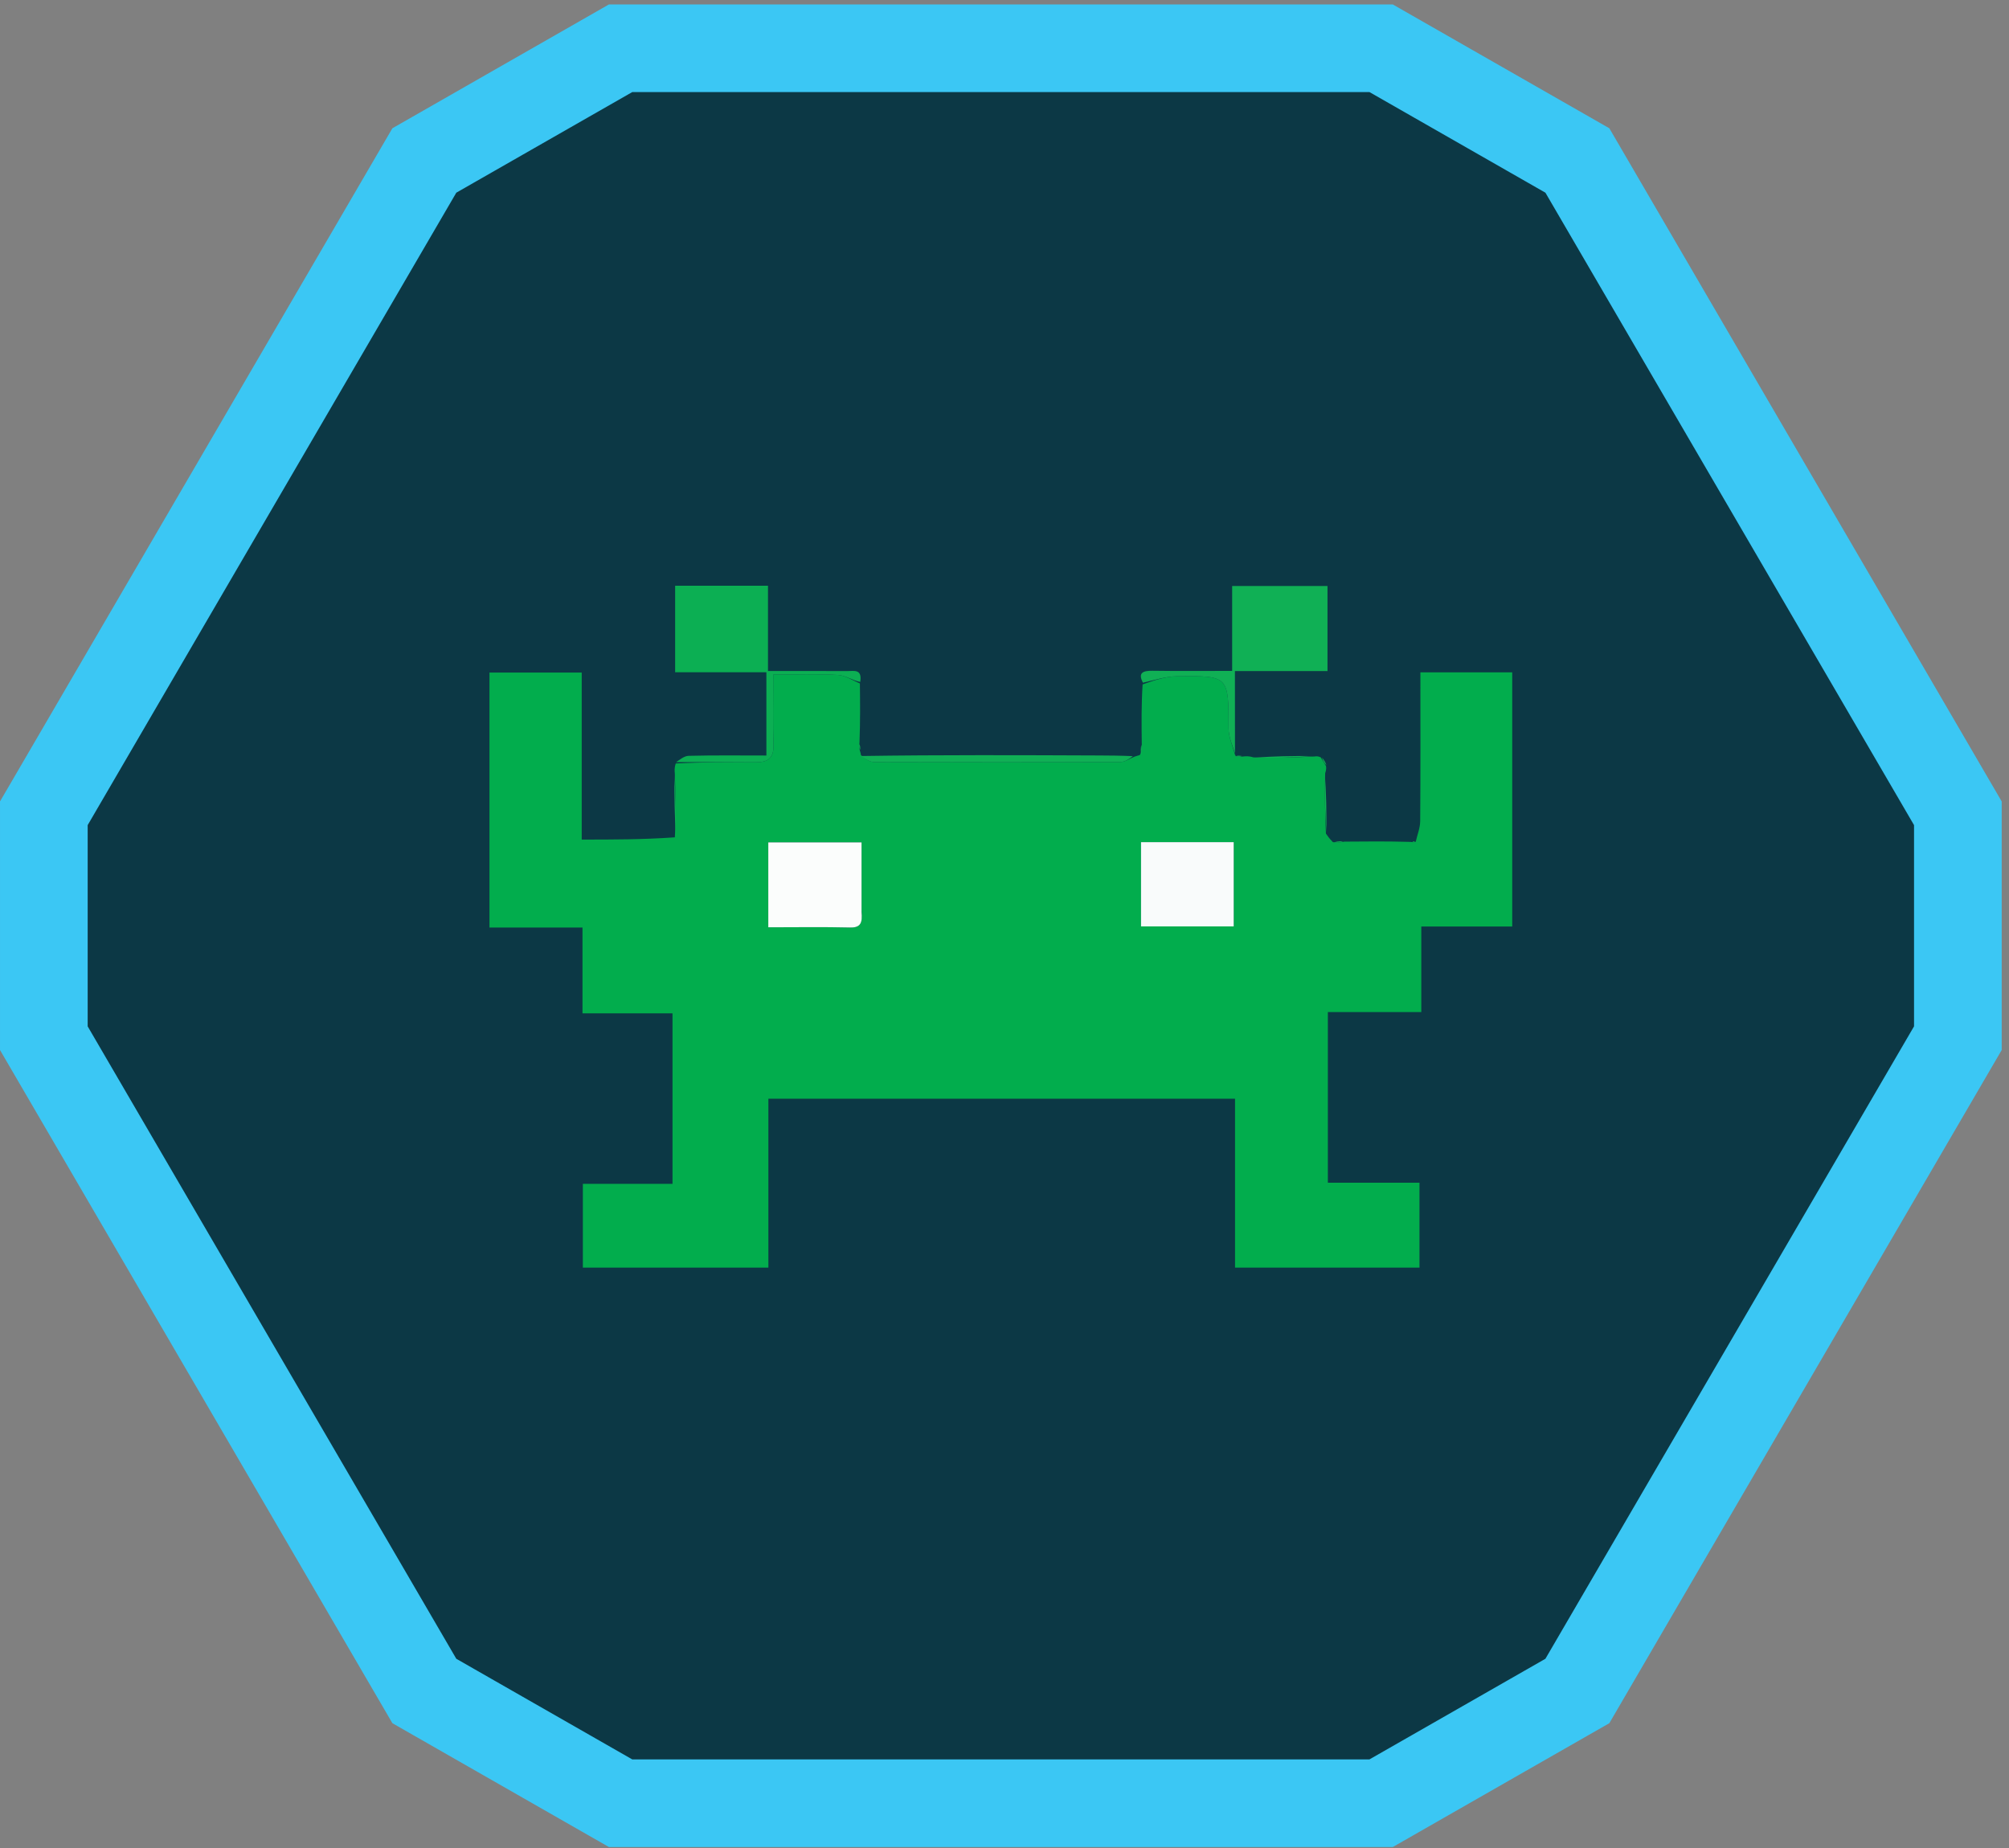 <svg width="275" height="253" viewBox="0 0 275 253" fill="none" xmlns="http://www.w3.org/2000/svg">
<rect x="0" y="0" width="275" height="253" fill="#808080" stroke="none"/>
<path d="M86.543 6.607H84.948L83.564 7.399L59.481 21.173L58.086 21.971L57.276 23.36L6.818 109.942L6.001 111.342L6.001 112.963L6.001 140.512L6.001 142.132L6.817 143.533L57.276 230.114L58.086 231.503L59.481 232.302L83.563 246.076L84.948 246.868H86.542H187.46H189.054L190.439 246.076L214.521 232.302L215.917 231.504L216.726 230.115L267.185 143.533L268.001 142.133L268.001 140.512L268.001 112.963V111.342L267.185 109.942L216.727 23.36L215.917 21.971L214.522 21.173L190.439 7.399L189.055 6.607H187.46H86.543Z" fill="#0C3845" stroke="#3BC7F4" stroke-width="12"/>
<path d="M184.033 115.222C186.96 115.195 189.888 115.169 193.099 115.26C193.519 115.33 193.655 115.283 193.792 115.237C194.004 114.298 194.393 113.361 194.401 112.421C194.454 105.681 194.429 98.941 194.429 92.048C198.72 92.048 202.781 92.048 207 92.048C207 103.589 207 115.098 207 126.845C202.936 126.845 198.869 126.845 194.554 126.845C194.554 130.801 194.554 134.53 194.554 138.558C190.182 138.558 186.044 138.558 181.763 138.558C181.763 146.435 181.763 154.009 181.763 161.917C185.913 161.917 190.041 161.917 194.305 161.917C194.305 165.966 194.305 169.685 194.305 173.546C185.893 173.546 177.56 173.546 169.058 173.546C169.058 165.834 169.058 158.244 169.058 150.424C147.744 150.424 126.597 150.424 105.18 150.424C105.18 158.092 105.18 165.746 105.18 173.542C96.578 173.542 88.244 173.542 79.785 173.542C79.785 169.721 79.785 166.002 79.785 162.071C83.872 162.071 87.865 162.071 92.055 162.071C92.055 154.227 92.055 146.591 92.055 138.734C88.061 138.734 84.077 138.734 79.733 138.734C79.733 134.751 79.733 130.968 79.733 126.984C75.304 126.984 71.234 126.984 67 126.984C67 115.269 67 103.766 67 92.074C71.109 92.074 75.242 92.074 79.627 92.074C79.627 99.692 79.627 107.27 79.627 114.942C83.942 114.942 88.011 114.942 92.374 114.635C92.569 111.514 92.47 108.702 92.371 105.889C92.338 105.507 92.305 105.124 92.494 104.524C96.274 104.322 99.833 104.33 103.391 104.357C104.964 104.369 105.936 103.909 105.877 102.044C105.779 98.934 105.85 95.819 105.85 92.347C108.955 92.347 111.838 92.243 114.705 92.403C115.724 92.46 116.707 93.159 117.707 93.565C117.736 96.153 117.765 98.741 117.65 101.645C117.576 102.242 117.645 102.524 117.714 102.806C117.714 102.806 117.809 103.041 117.848 103.375C118.478 103.924 119.069 104.322 119.661 104.324C130.895 104.362 142.129 104.365 153.362 104.32C154.009 104.317 154.654 103.842 155.299 103.587C155.428 103.542 155.557 103.497 156.028 103.362C156.344 102.776 156.317 102.278 156.29 101.781C156.258 99.206 156.225 96.63 156.404 93.7C158.125 93.078 159.633 92.596 161.146 92.578C168.221 92.496 168.177 92.541 168.173 99.708C168.172 100.923 168.747 102.138 169.056 103.352C169.056 103.352 169.121 103.347 169.142 103.518C169.505 103.648 169.847 103.606 170.189 103.565C170.571 103.529 170.952 103.493 171.593 103.689C174.55 103.802 177.248 103.683 179.946 103.565C180.169 103.535 180.393 103.505 180.784 103.678C181.138 104.215 181.325 104.55 181.511 104.884C181.54 105.108 181.569 105.332 181.395 105.87C181.294 108.83 181.396 111.476 181.498 114.122C181.732 114.46 181.966 114.799 182.457 115.296C183.154 115.377 183.594 115.299 184.033 115.222ZM117.932 124.588C117.932 121.476 117.932 118.364 117.932 115.323C113.393 115.323 109.259 115.323 105.167 115.323C105.167 119.289 105.167 123.074 105.167 126.951C109.037 126.951 112.704 126.889 116.367 126.981C117.89 127.019 118.049 126.246 117.932 124.588ZM156.187 120.029C156.187 122.29 156.187 124.552 156.187 126.827C160.617 126.827 164.676 126.827 168.877 126.827C168.877 122.918 168.877 119.134 168.877 115.297C164.596 115.297 160.467 115.297 156.187 115.297C156.187 116.812 156.187 118.166 156.187 120.029Z" fill="#02AD4D"/>
<path d="M117.751 93.361C116.707 93.159 115.724 92.46 114.705 92.403C111.838 92.243 108.955 92.347 105.85 92.347C105.85 95.819 105.779 98.935 105.877 102.045C105.935 103.909 104.964 104.369 103.391 104.357C99.833 104.33 96.274 104.322 92.544 104.337C93.002 104.057 93.626 103.492 94.263 103.476C97.754 103.388 101.248 103.434 104.906 103.434C104.906 99.628 104.906 95.99 104.906 92.036C100.86 92.036 96.725 92.036 92.416 92.036C92.416 87.93 92.416 84.133 92.416 80.189C96.593 80.189 100.74 80.189 105.125 80.189C105.125 83.976 105.125 87.701 105.125 91.867C108.896 91.867 112.445 91.858 115.995 91.873C116.87 91.877 118.049 91.534 117.751 93.361Z" fill="#0CAF53"/>
<path d="M169.049 103.11C168.747 102.138 168.172 100.923 168.173 99.708C168.177 92.541 168.221 92.496 161.146 92.578C159.633 92.596 158.125 93.078 156.451 93.465C155.745 92.138 156.416 91.811 157.751 91.831C161.318 91.885 164.887 91.849 168.661 91.849C168.661 87.89 168.661 84.155 168.661 80.228C173.086 80.228 177.306 80.228 181.714 80.228C181.714 83.99 181.714 87.775 181.714 91.874C177.578 91.874 173.447 91.874 169.041 91.874C169.041 95.742 169.041 99.305 169.049 103.11Z" fill="#10B055"/>
<path d="M155.066 103.52C154.654 103.842 154.009 104.317 153.362 104.32C142.129 104.365 130.895 104.362 119.661 104.325C119.069 104.323 118.478 103.924 117.852 103.502C128.709 103.339 139.601 103.383 150.493 103.428C151.94 103.434 153.386 103.445 155.066 103.52Z" fill="#10B055"/>
<path d="M92.315 106.124C92.47 108.702 92.57 111.514 92.528 114.454C92.344 111.84 92.302 109.099 92.315 106.124Z" fill="#0CAF53"/>
<path d="M179.711 103.508C177.248 103.683 174.55 103.802 171.779 103.738C174.297 103.521 176.887 103.486 179.711 103.508Z" fill="#10B055"/>
<path d="M181.563 113.925C181.396 111.476 181.294 108.83 181.348 106.035C181.544 108.5 181.586 111.114 181.563 113.925Z" fill="#10B055"/>
<path d="M156.228 101.932C156.317 102.279 156.344 102.776 156.23 103.335C156.116 102.959 156.141 102.522 156.228 101.932Z" fill="#10B055"/>
<path d="M181.573 104.763C181.324 104.55 181.138 104.215 180.947 103.727C181.174 103.929 181.404 104.285 181.573 104.763Z" fill="#10B055"/>
<path d="M170.016 103.508C169.847 103.606 169.505 103.648 169.139 103.551C169.359 103.425 169.601 103.438 170.016 103.508Z" fill="#10B055"/>
<path d="M183.845 115.176C183.593 115.299 183.154 115.377 182.614 115.343C182.895 115.198 183.277 115.164 183.845 115.176Z" fill="#10B055"/>
<path d="M117.757 102.641C117.645 102.524 117.576 102.242 117.607 101.882C117.739 102.028 117.769 102.252 117.757 102.641Z" fill="#0CAF53"/>
<path d="M193.667 115.197C193.655 115.283 193.519 115.33 193.336 115.302C193.374 115.204 193.458 115.181 193.667 115.197Z" fill="#10B055"/>
<path d="M117.932 124.839C118.049 126.246 117.89 127.019 116.367 126.981C112.704 126.889 109.037 126.951 105.167 126.951C105.167 123.074 105.167 119.289 105.167 115.323C109.259 115.323 113.393 115.323 117.932 115.323C117.932 118.364 117.932 121.476 117.932 124.839Z" fill="#FBFDFC"/>
<path d="M156.187 119.775C156.187 118.167 156.187 116.812 156.187 115.297C160.466 115.297 164.596 115.297 168.877 115.297C168.877 119.135 168.877 122.918 168.877 126.827C164.676 126.827 160.617 126.827 156.187 126.827C156.187 124.552 156.187 122.29 156.187 119.775Z" fill="#F9FBFB"/>
</svg>
